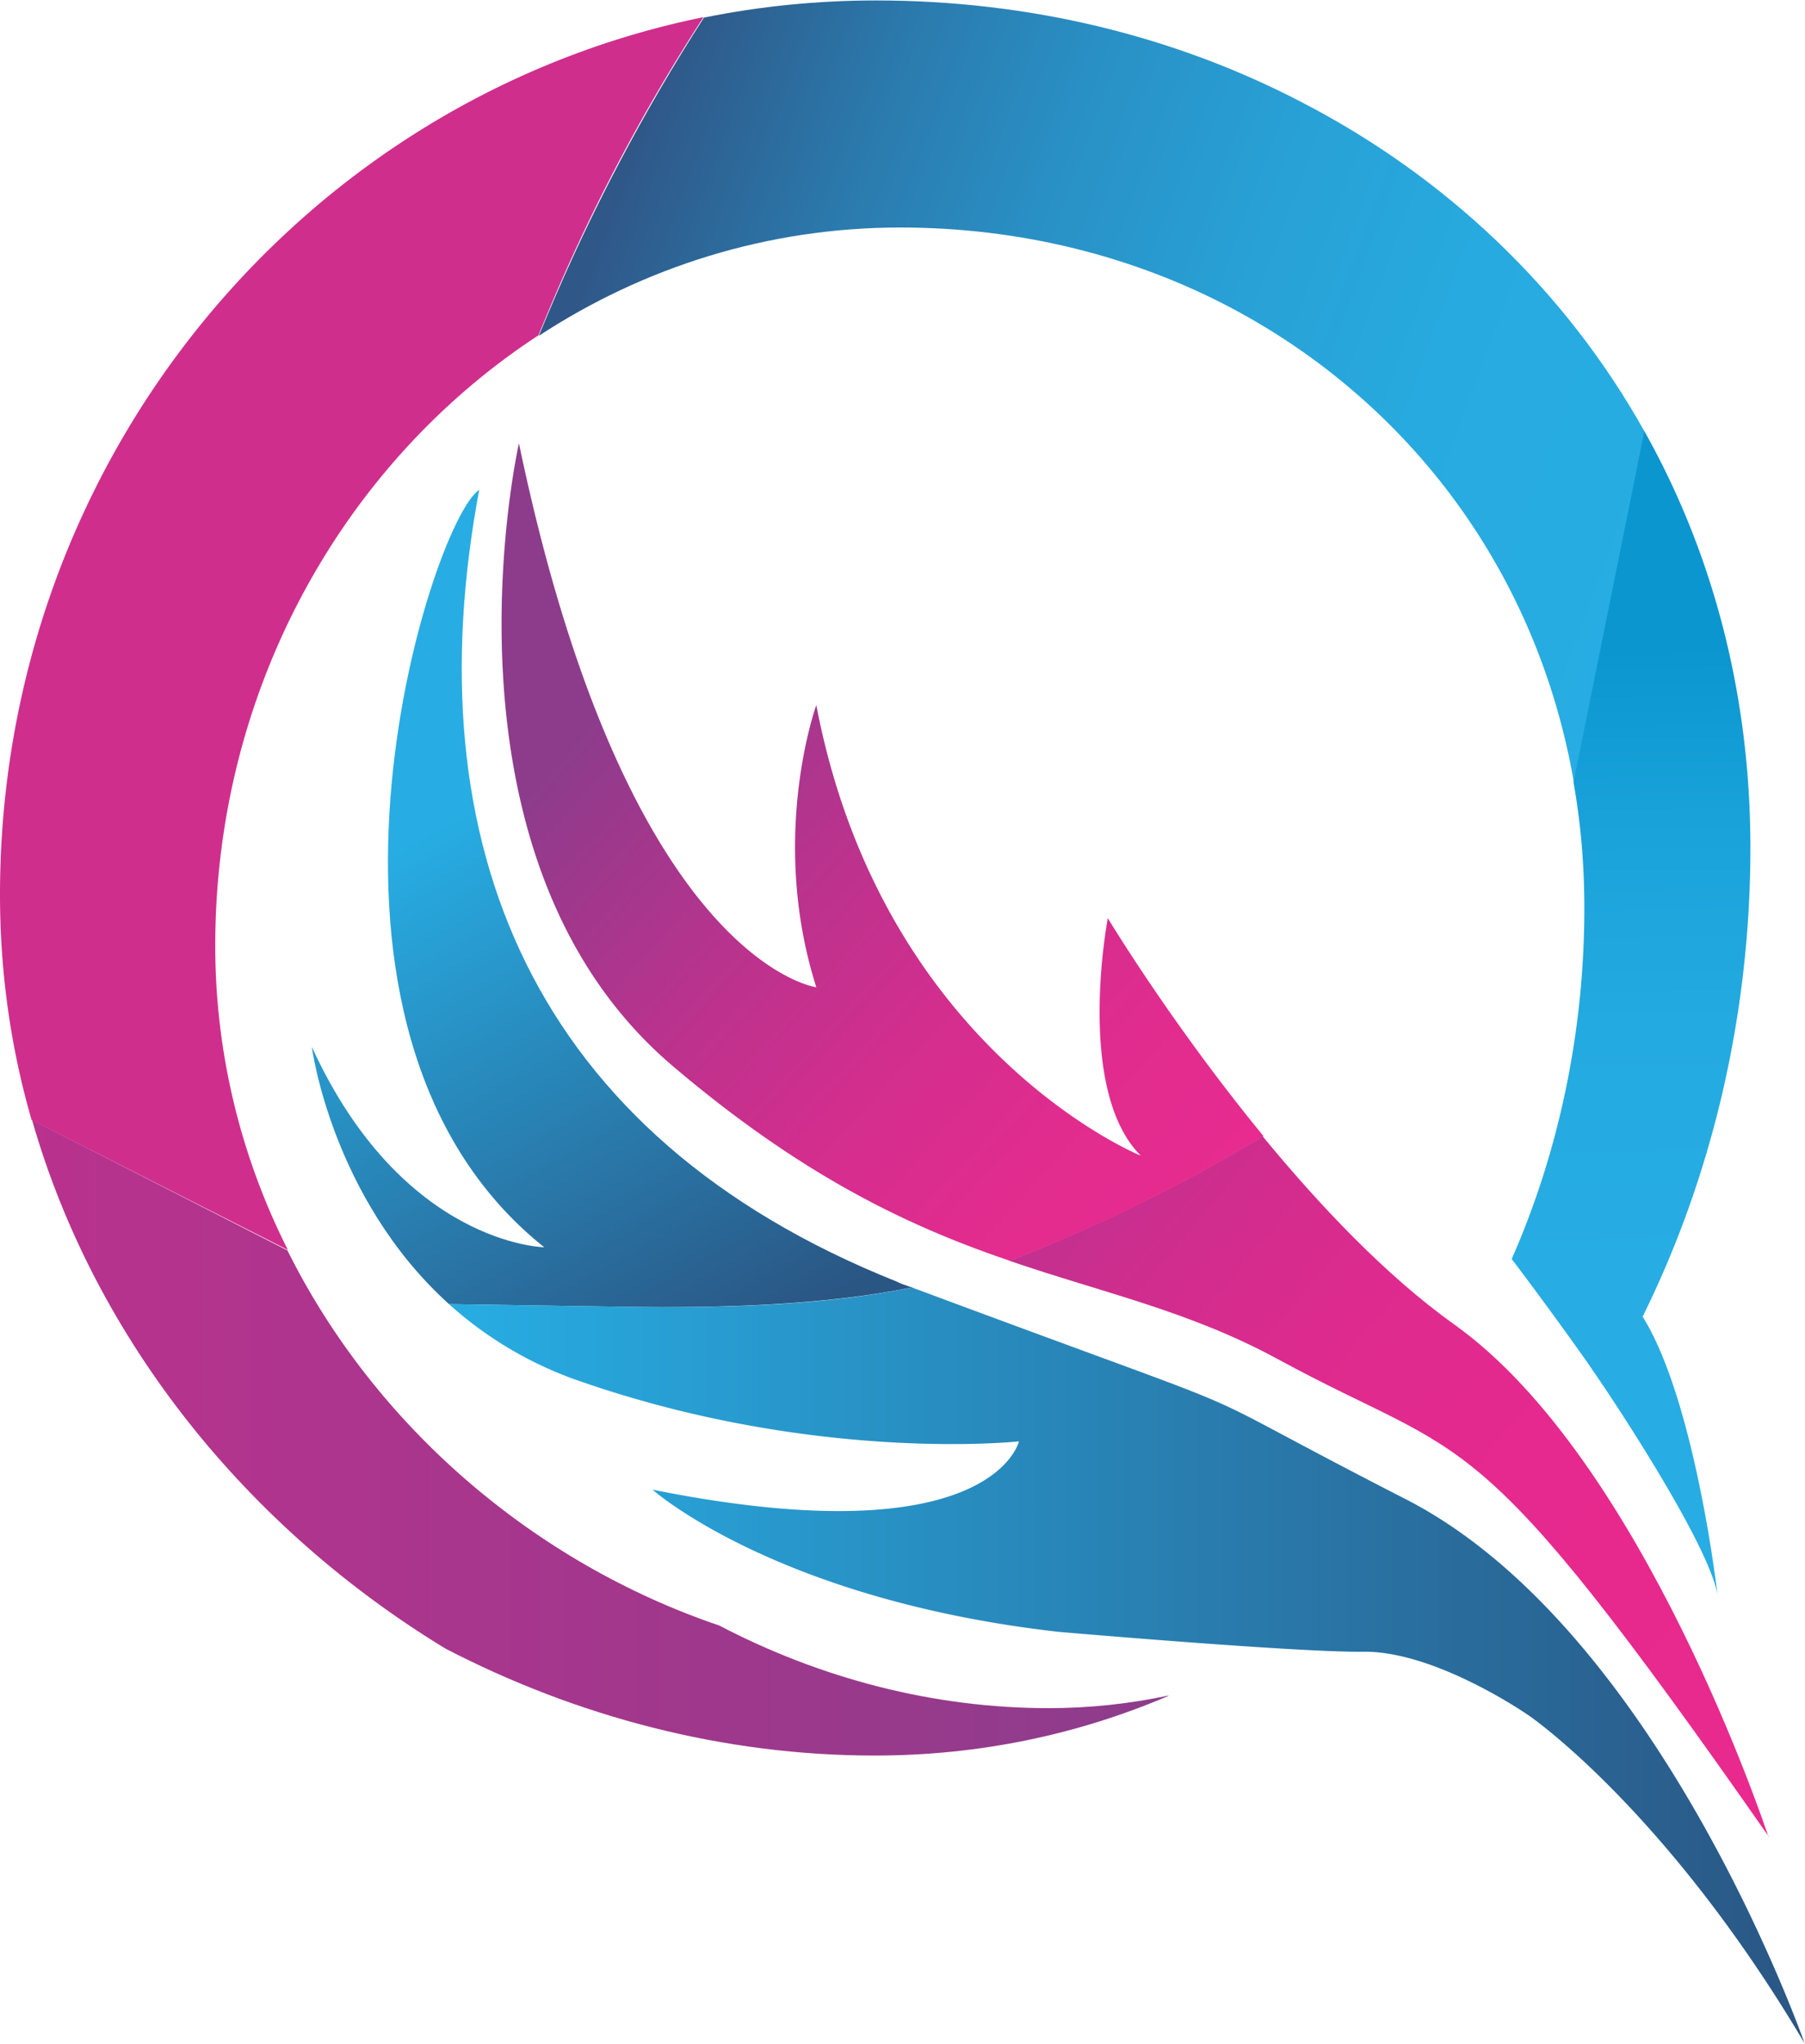 <svg xmlns="http://www.w3.org/2000/svg" xmlns:xlink="http://www.w3.org/1999/xlink" data-name="Layer 2" viewBox="0 0 40 45.28"><defs><linearGradient id="b" x1="6.59" x2="9.97" y1="1.57" y2="27.22" gradientUnits="userSpaceOnUse"><stop offset="0" stop-color="#d02e8d"/><stop offset="1" stop-color="#d02e8d"/></linearGradient><linearGradient id="c" x1=".7" x2="25.89" y1="31.85" y2="31.85" gradientUnits="userSpaceOnUse"><stop offset="0" stop-color="#b9328d"/><stop offset="1" stop-color="#8d3c8c"/></linearGradient><linearGradient id="d" x1="13.99" x2="36.98" y1="3.09" y2="11.62" gradientUnits="userSpaceOnUse"><stop offset="0" stop-color="#2f5788"/><stop offset=".04" stop-color="#2e5e8f"/><stop offset=".2" stop-color="#2b7aad"/><stop offset=".37" stop-color="#2990c5"/><stop offset=".55" stop-color="#28a0d5"/><stop offset=".75" stop-color="#27aadf"/><stop offset="1" stop-color="#27ade3"/></linearGradient><linearGradient id="e" x1="36.01" x2="36.23" y1="14.36" y2="28.38" gradientUnits="userSpaceOnUse"><stop offset="0" stop-color="#0b96d0"/><stop offset=".27" stop-color="#19a2da"/><stop offset=".59" stop-color="#23aae0"/><stop offset="1" stop-color="#27ade3"/></linearGradient><linearGradient id="f" x1="24.2" x2="40.4" y1="25.73" y2="39.25" gradientUnits="userSpaceOnUse"><stop offset="0" stop-color="#c3308e"/><stop offset=".13" stop-color="#d02d8e"/><stop offset=".32" stop-color="#de2a8e"/><stop offset=".56" stop-color="#e6298e"/><stop offset="1" stop-color="#e9298e"/></linearGradient><linearGradient id="g" x1="13.17" x2="25.64" y1="16" y2="27.38" gradientUnits="userSpaceOnUse"><stop offset="0" stop-color="#8d3c8c"/><stop offset=".05" stop-color="#943a8c"/><stop offset=".33" stop-color="#b8338d"/><stop offset=".58" stop-color="#d22e8e"/><stop offset=".82" stop-color="#e12c8e"/><stop offset="1" stop-color="#e72b8f"/></linearGradient><linearGradient id="a" x1="9.29" x2="15.8" y1="18.57" y2="30.16" gradientUnits="userSpaceOnUse"><stop offset="0" stop-color="#27ade3"/><stop offset="1" stop-color="#2a5684"/></linearGradient><linearGradient xlink:href="#a" id="h" x1="9.95" x2="40" y1="36.9" y2="36.9"/></defs><g data-name="Layer 1"><path d="M15.59.38a41 41 0 0 0-3.46 6.57l-.2.48c-4.3 2.81-7.16 7.82-7.16 13.52 0 2.41.58 4.7 1.61 6.74L.7 24.81c-.46-1.59-.7-3.26-.7-4.99C0 10.21 6.7 2.19 15.59.38" style="fill:url(#b)"/><path d="M25.89 37.57c-1.99.85-4.17 1.32-6.51 1.32-3.34 0-6.6-.86-9.51-2.37-4.36-2.65-7.76-6.81-9.16-11.71l5.66 2.89c1.94 3.9 5.47 6.92 9.57 8.31 2.24 1.17 4.74 1.83 7.3 1.83.92 0 1.81-.1 2.66-.28Z" style="fill:url(#c)"/><path d="m36.45 9.56-1.57 7.78c-.81-4.69-3.66-8.42-7.56-10.5-2.18-1.16-4.7-1.8-7.37-1.8-2.94 0-5.69.88-8.01 2.4l.2-.48c.96-2.29 2.12-4.49 3.46-6.57 1.23-.25 2.51-.38 3.81-.38 3.41 0 6.61.79 9.39 2.23 3.23 1.66 5.89 4.18 7.65 7.33Z" style="fill:url(#d)"/><path d="M36.41 29.18c1.16 1.87 1.65 6.14 1.65 6.14-.22-1.2-2.51-4.59-2.51-4.59-.12-.18-.24-.35-.36-.53a86 86 0 0 0-1.69-2.31c1.04-2.36 1.61-5.03 1.61-7.77q0-1.44-.24-2.79l1.57-7.78c1.5 2.67 2.35 5.8 2.35 9.23 0 3.7-.85 7.28-2.39 10.39Z" style="fill:url(#e)"/><path d="M39.2 40.69c-6.64-9.51-6.56-8.23-10.88-10.58-1.97-1.07-3.85-1.46-5.95-2.18 1.95-.76 3.83-1.68 5.61-2.76 1.25 1.52 2.73 3.09 4.26 4.18 4.18 2.99 6.9 11.19 6.95 11.34Z" style="fill:url(#f)"/><path d="M27.99 25.17a35.6 35.6 0 0 1-5.61 2.76c-2.15-.73-4.54-1.82-7.49-4.33C9.43 18.94 11.5 9.82 11.5 9.82c2.4 11.51 6.59 12.05 6.59 12.05-1.06-3.33 0-6.25 0-6.25 1.45 7.59 7.1 9.95 7.19 9.98-1.46-1.46-.73-5.26-.73-5.26s1.42 2.36 3.46 4.84Z" style="fill:url(#g)"/><path d="M20.21 28.52c-1.97.4-4.32.46-6.33.43l-3.93-.06c-2.61-2.36-3.04-5.7-3.04-5.7 2.01 4.39 5.15 4.44 5.15 4.44-6.08-4.85-2.53-16.06-1.44-16.78-1.47 7.83 1.16 14.31 9.25 17.54l.04.02c.09.04.18.07.27.1h.04Z" style="fill:url(#a)"/><path d="M40 45.28c-3.07-5.19-6.11-7.27-6.11-7.27s-2.06-1.44-3.68-1.42c-1.43.02-6.75-.44-6.75-.44-6.26-.71-9-3.15-9-3.15 7.54 1.51 8.12-1.07 8.12-1.07s-4.48.49-9.72-1.33a8.4 8.4 0 0 1-2.91-1.71l3.93.06c2.01.03 4.36-.02 6.33-.43.05.02.1.04.16.06 8.75 3.26 5.12 1.73 10.78 4.63 5.61 2.87 8.8 11.94 8.85 12.08Z" style="fill:url(#h)"/></g></svg>